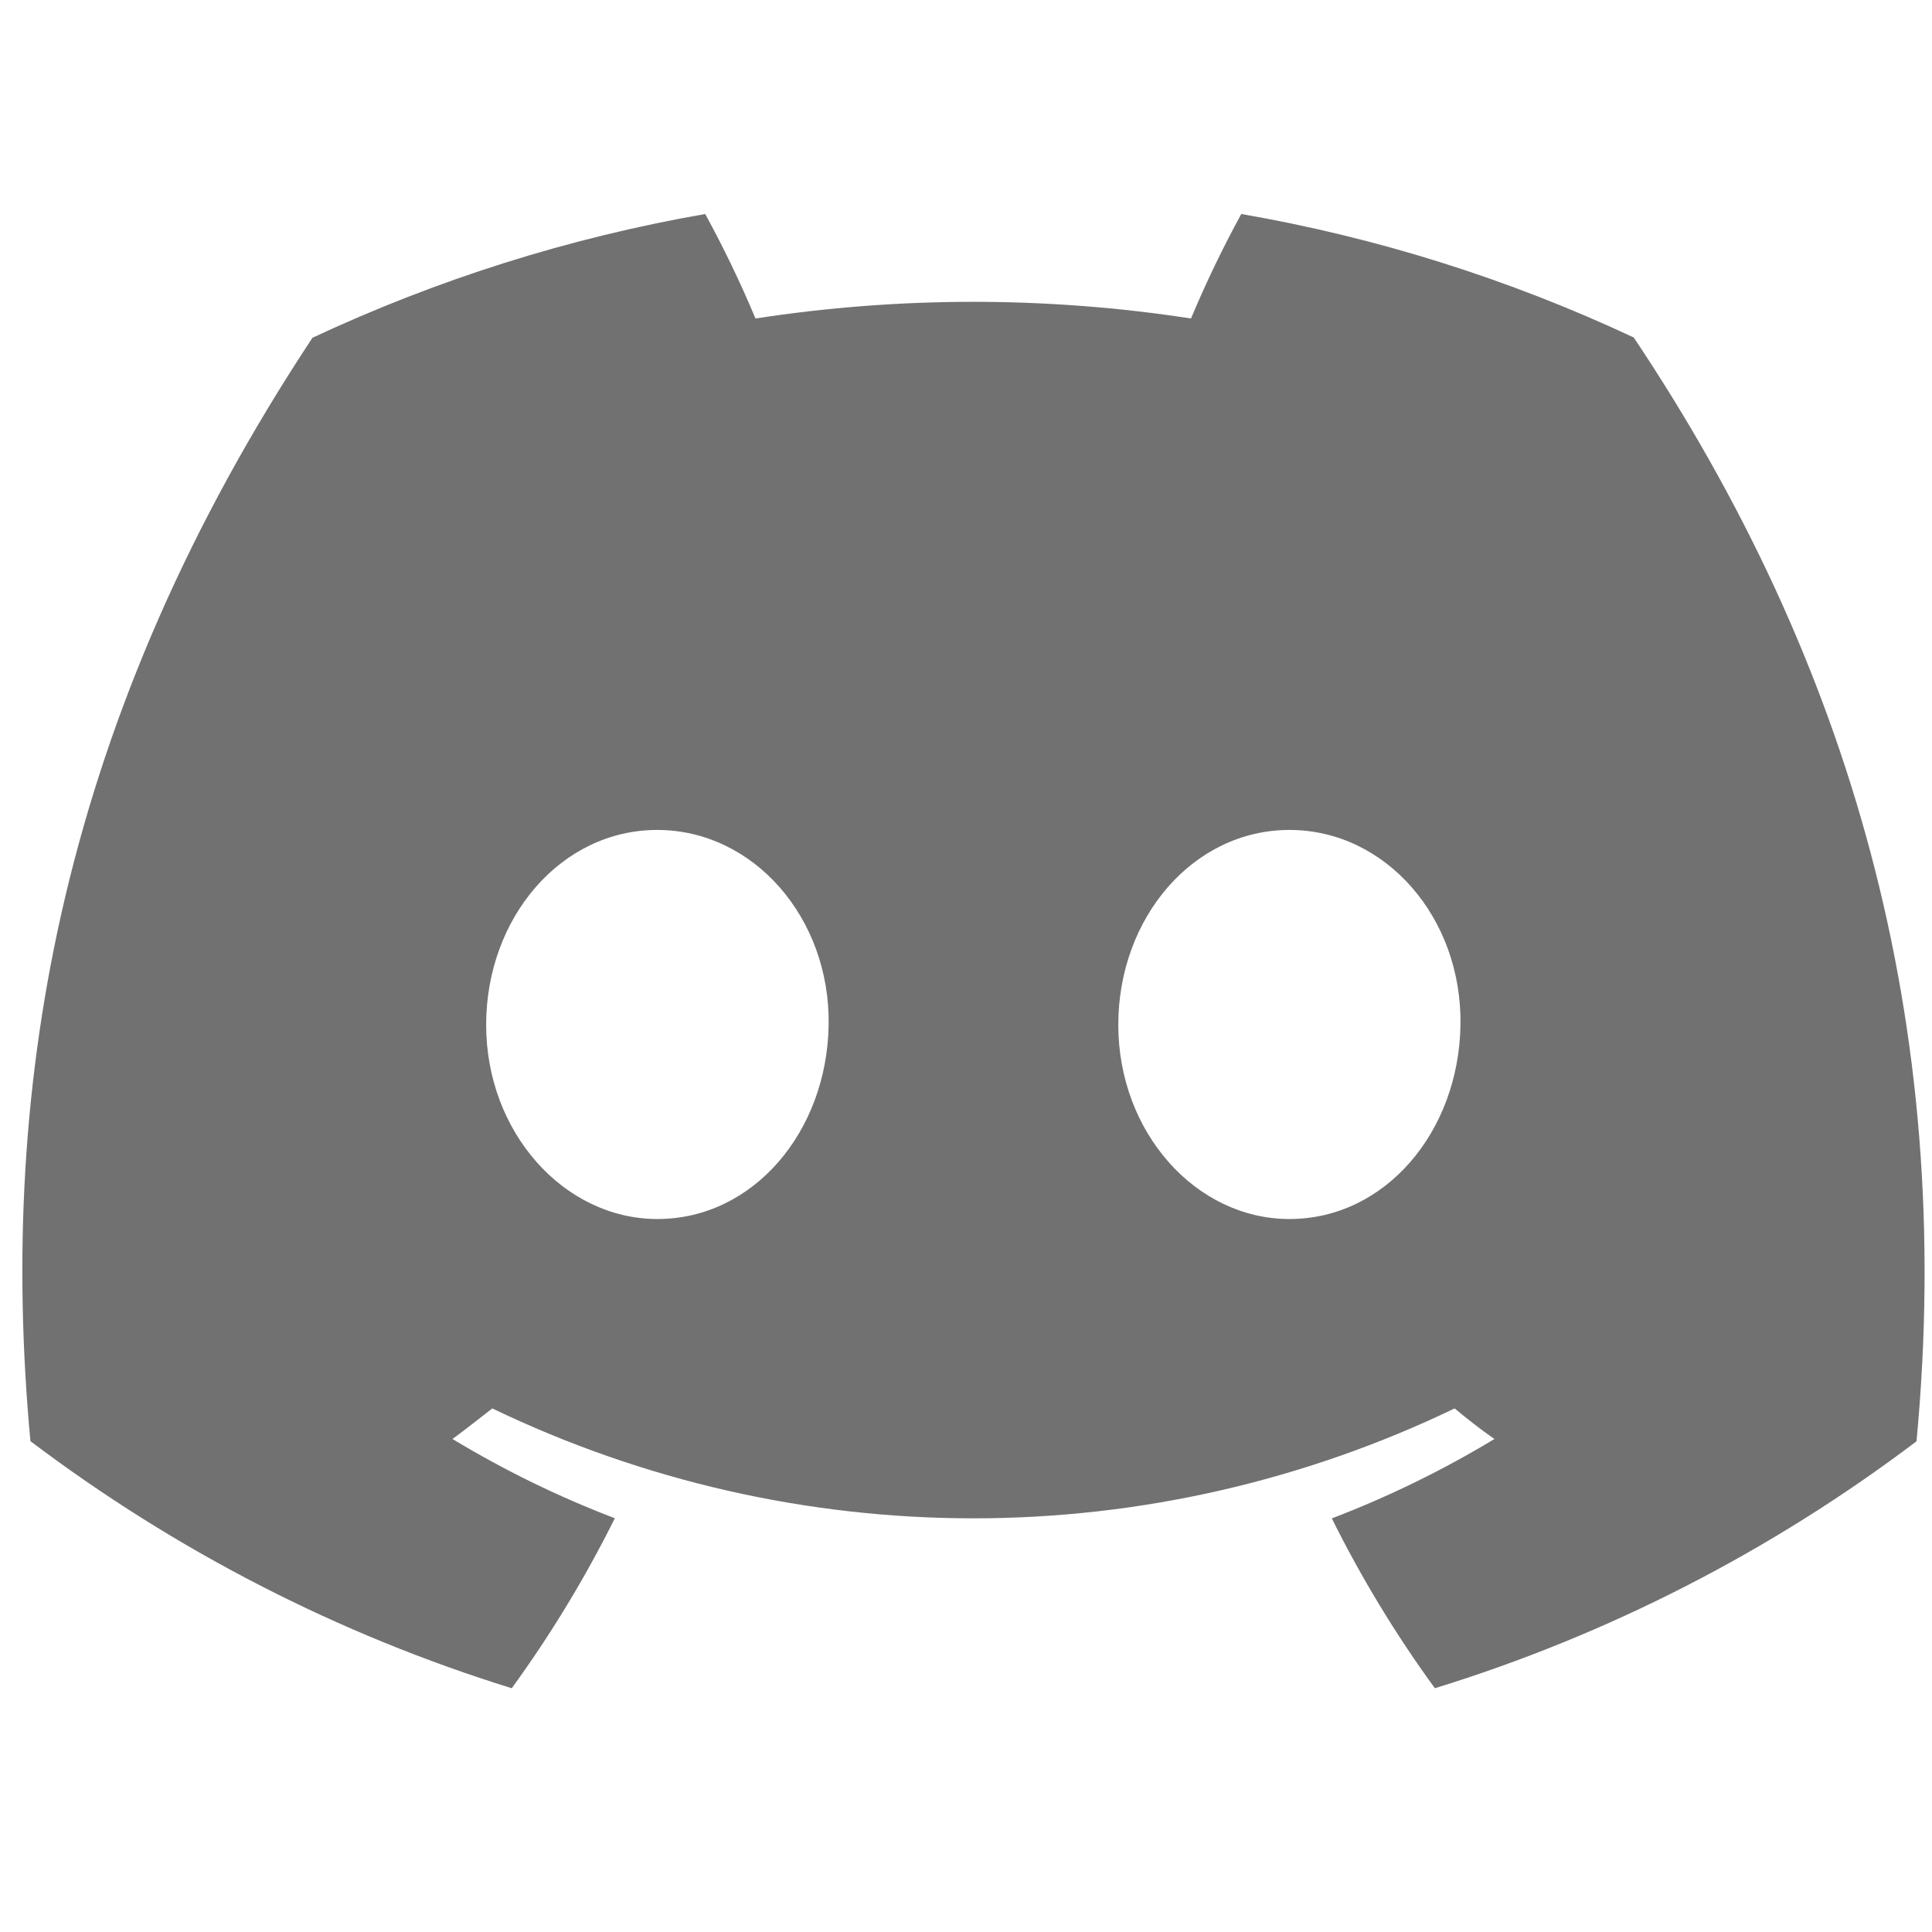 <svg width="52" height="52" viewBox="0 0 52 52" fill="none" xmlns="http://www.w3.org/2000/svg">
<g clip-path="url(#clip0_36_1369)">
<path d="M43.972 9.083C40.608 7.508 37.057 6.391 33.409 5.76C32.91 6.672 32.459 7.611 32.056 8.572C28.171 7.974 24.219 7.974 20.334 8.572C19.931 7.611 19.48 6.672 18.981 5.76C15.331 6.396 11.777 7.516 8.41 9.091C1.725 19.204 -0.087 29.067 0.819 38.789C4.734 41.746 9.116 43.996 13.774 45.439C14.823 43.996 15.751 42.466 16.548 40.864C15.034 40.286 13.572 39.572 12.179 38.731C12.546 38.459 12.904 38.179 13.25 37.908C17.302 39.856 21.724 40.866 26.201 40.866C30.678 40.866 35.1 39.856 39.152 37.908C39.502 38.2 39.861 38.48 40.223 38.731C38.828 39.573 37.363 40.288 35.846 40.868C36.642 42.469 37.57 43.999 38.62 45.439C43.282 44.002 47.668 41.753 51.583 38.793V38.793C52.646 27.518 49.767 17.747 43.972 9.083ZM17.696 32.81C15.171 32.81 13.085 30.467 13.085 27.584C13.085 24.702 15.099 22.338 17.688 22.338C20.277 22.338 22.347 24.702 22.303 27.584C22.259 30.467 20.269 32.81 17.696 32.81ZM34.706 32.81C32.177 32.81 30.099 30.467 30.099 27.584C30.099 24.702 32.113 22.338 34.706 22.338C37.299 22.338 39.353 24.702 39.309 27.584C39.265 30.467 37.279 32.81 34.706 32.81Z" fill="#717171"/>
</g>
<defs>
<clipPath id="clip0_36_1369">
<rect width="51.199" height="51.199" fill="white" transform="translate(0.602)"/>
</clipPath>
</defs>
</svg>
